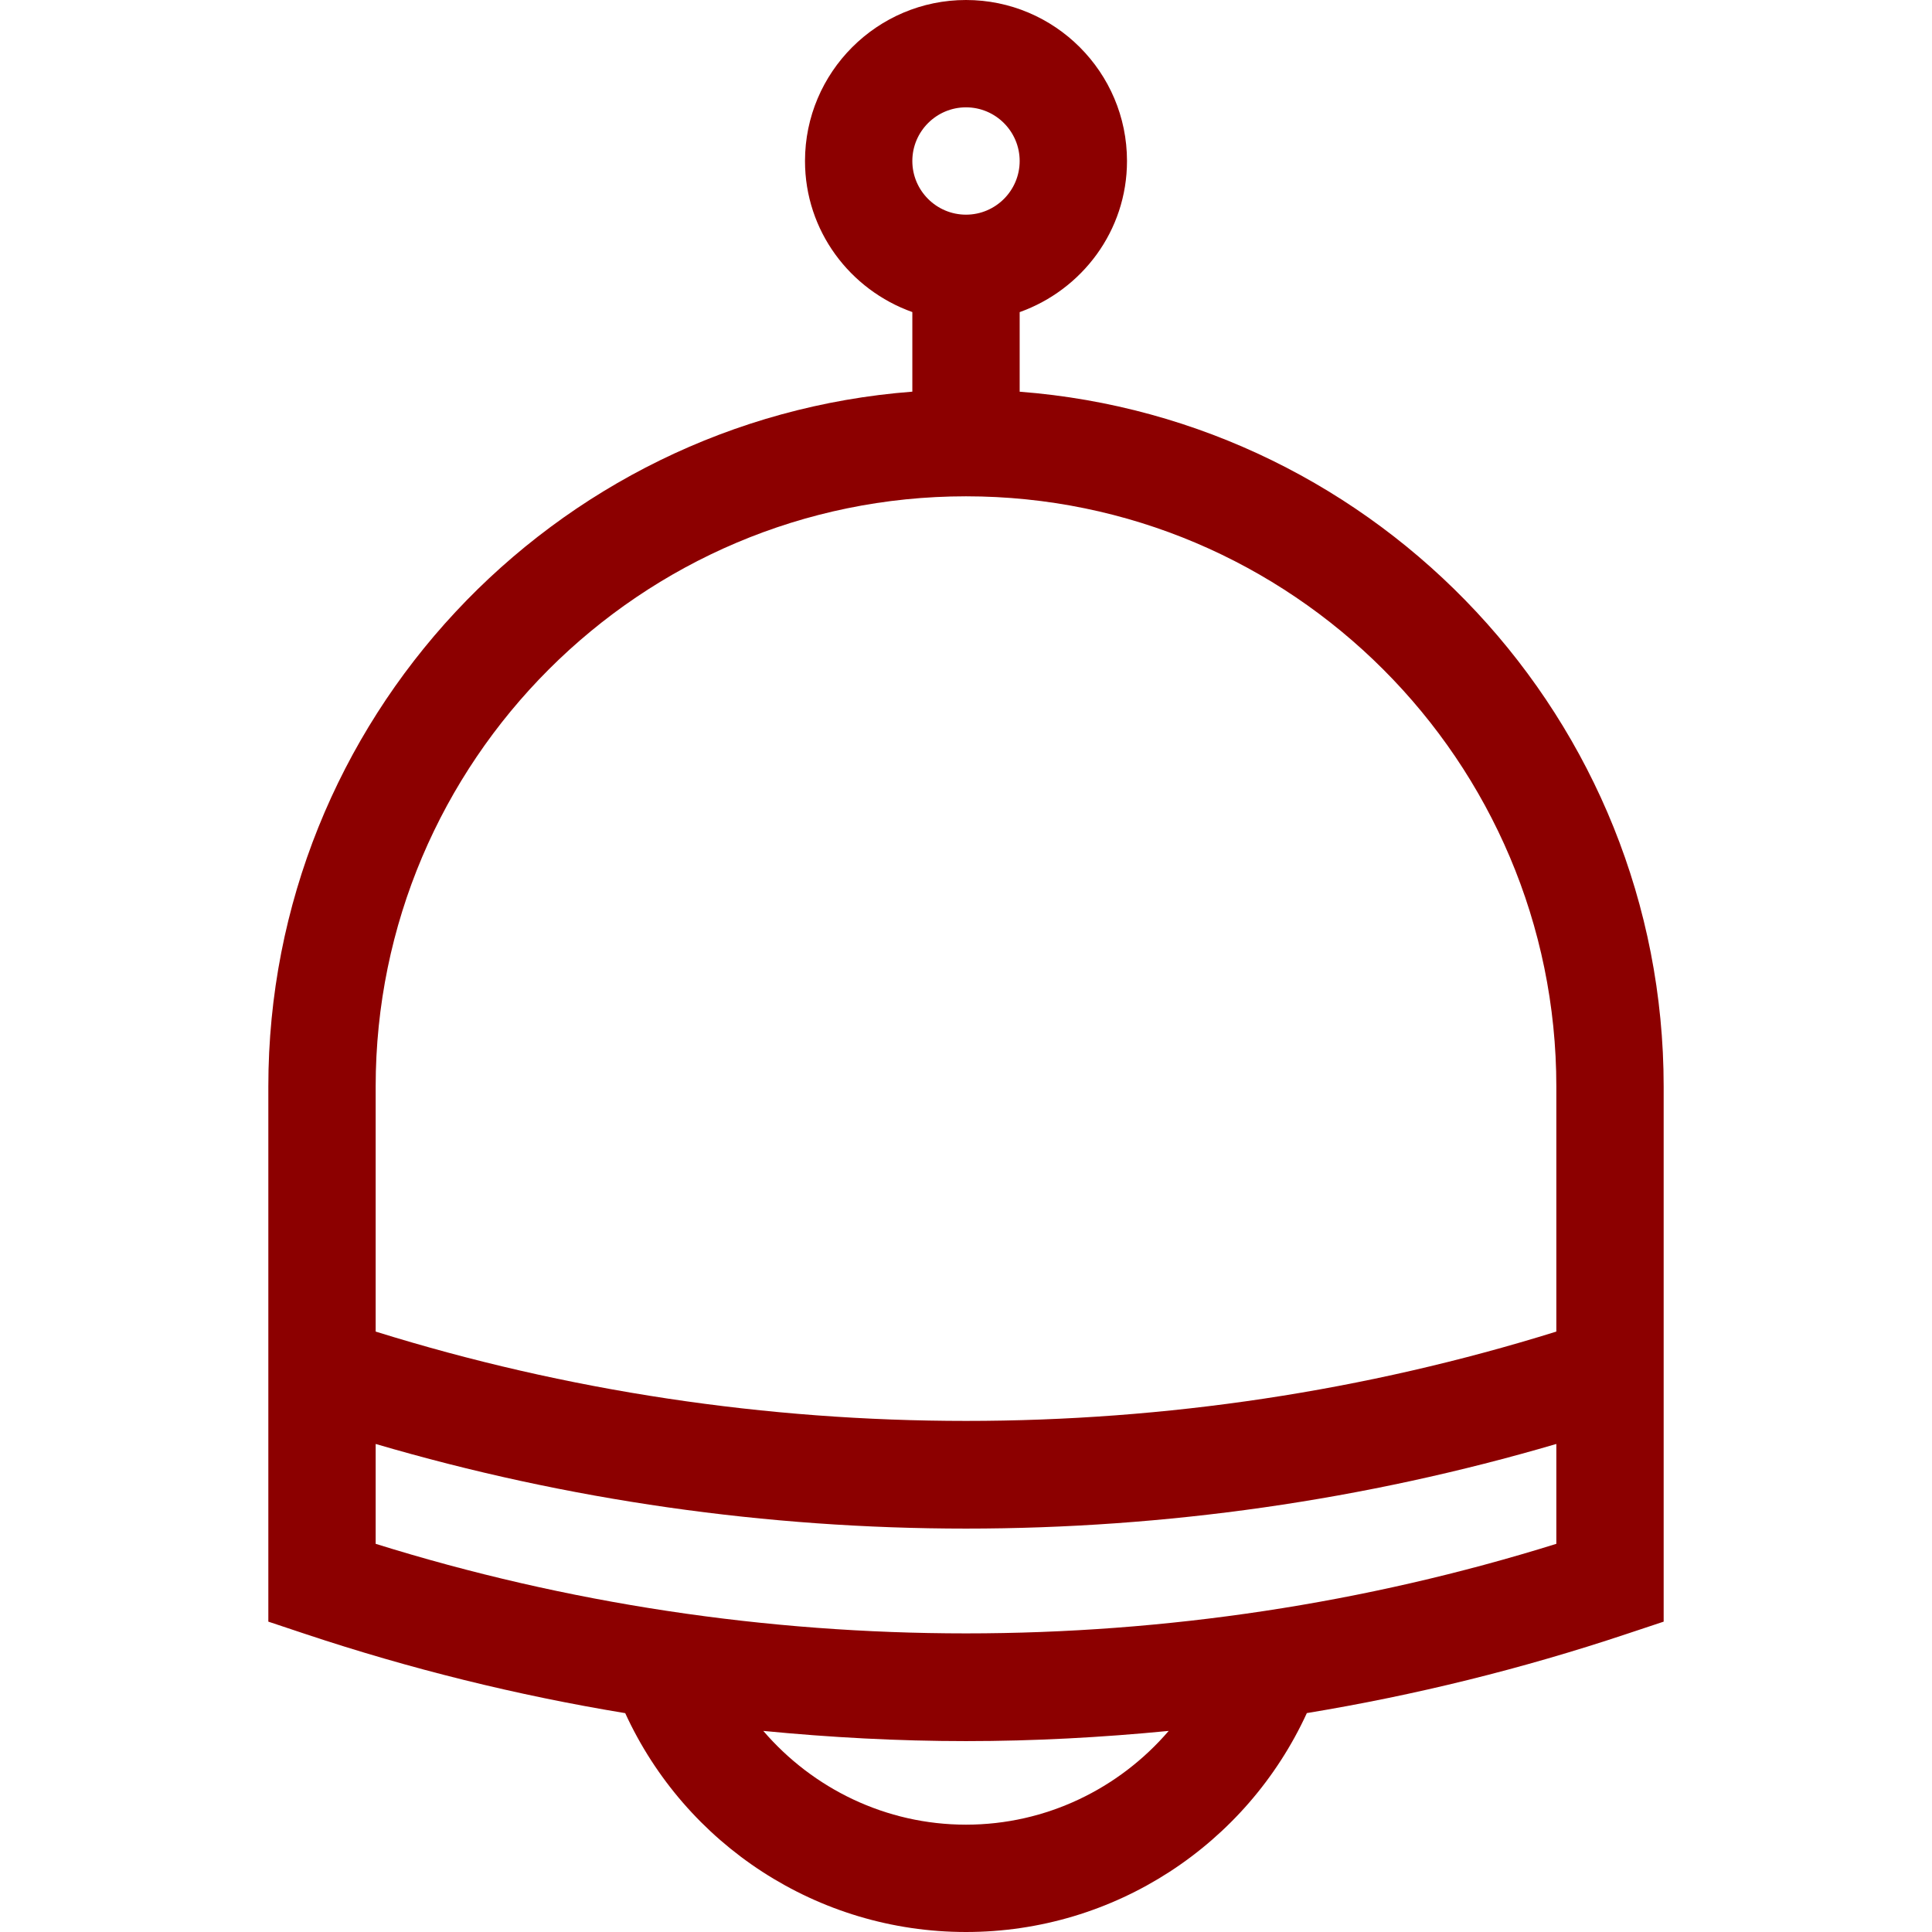 <?xml version="1.0" encoding="UTF-8" standalone="no"?>
<svg xmlns="http://www.w3.org/2000/svg" version="1.1" x="0px" y="0px" width="36px" height="36px" viewBox="0 0 36 36">
 <path fill="#8C0000"
  d="M 19,7.299 19,5.816 C 20.161,5.401 21,4.302 21,3 21,1.346 19.654,0 18,0 c -1.654,0 -3,1.346 -3,3 0,1.302 0.838,2.401 2,2.815 l 0,1.483 C 10.298,7.812 5,13.417 5,20.248 l 0,9.969 0.684,0.228 c 1.953,0.651 3.947,1.144 5.966,1.477 C 12.773,34.371 15.231,36 18,36 c 2.769,0 5.227,-1.629 6.351,-4.079 2.02,-0.333 4.013,-0.825 5.966,-1.477 L 31,30.217 31,20.248 C 31,13.417 25.701,7.812 19,7.299 Z M 18,2 c 0.551,0 1,0.449 1,1 0,0.551 -0.449,1 -1,1 -0.551,0 -1,-0.449 -1,-1 0,-0.551 0.449,-1 1,-1 z m 0,7.248 c 6.065,0 11,4.935 11,11 l 0,4.564 c -7.123,2.22 -14.877,2.219 -22,0 L 7,20.248 C 7,14.183 11.935,9.248 18,9.248 Z M 18,34 c -1.492,0 -2.852,-0.67 -3.777,-1.747 1.253,0.122 2.512,0.19 3.777,0.19 1.266,0 2.524,-0.068 3.777,-0.19 C 20.852,33.33 19.492,34 18,34 Z M 7,28.768 7,26.906 c 3.572,1.049 7.286,1.577 11,1.577 3.715,0 7.428,-0.528 11,-1.577 l 0,1.861 c -7.128,2.225 -14.872,2.225 -22,0 z"/>
</svg>
